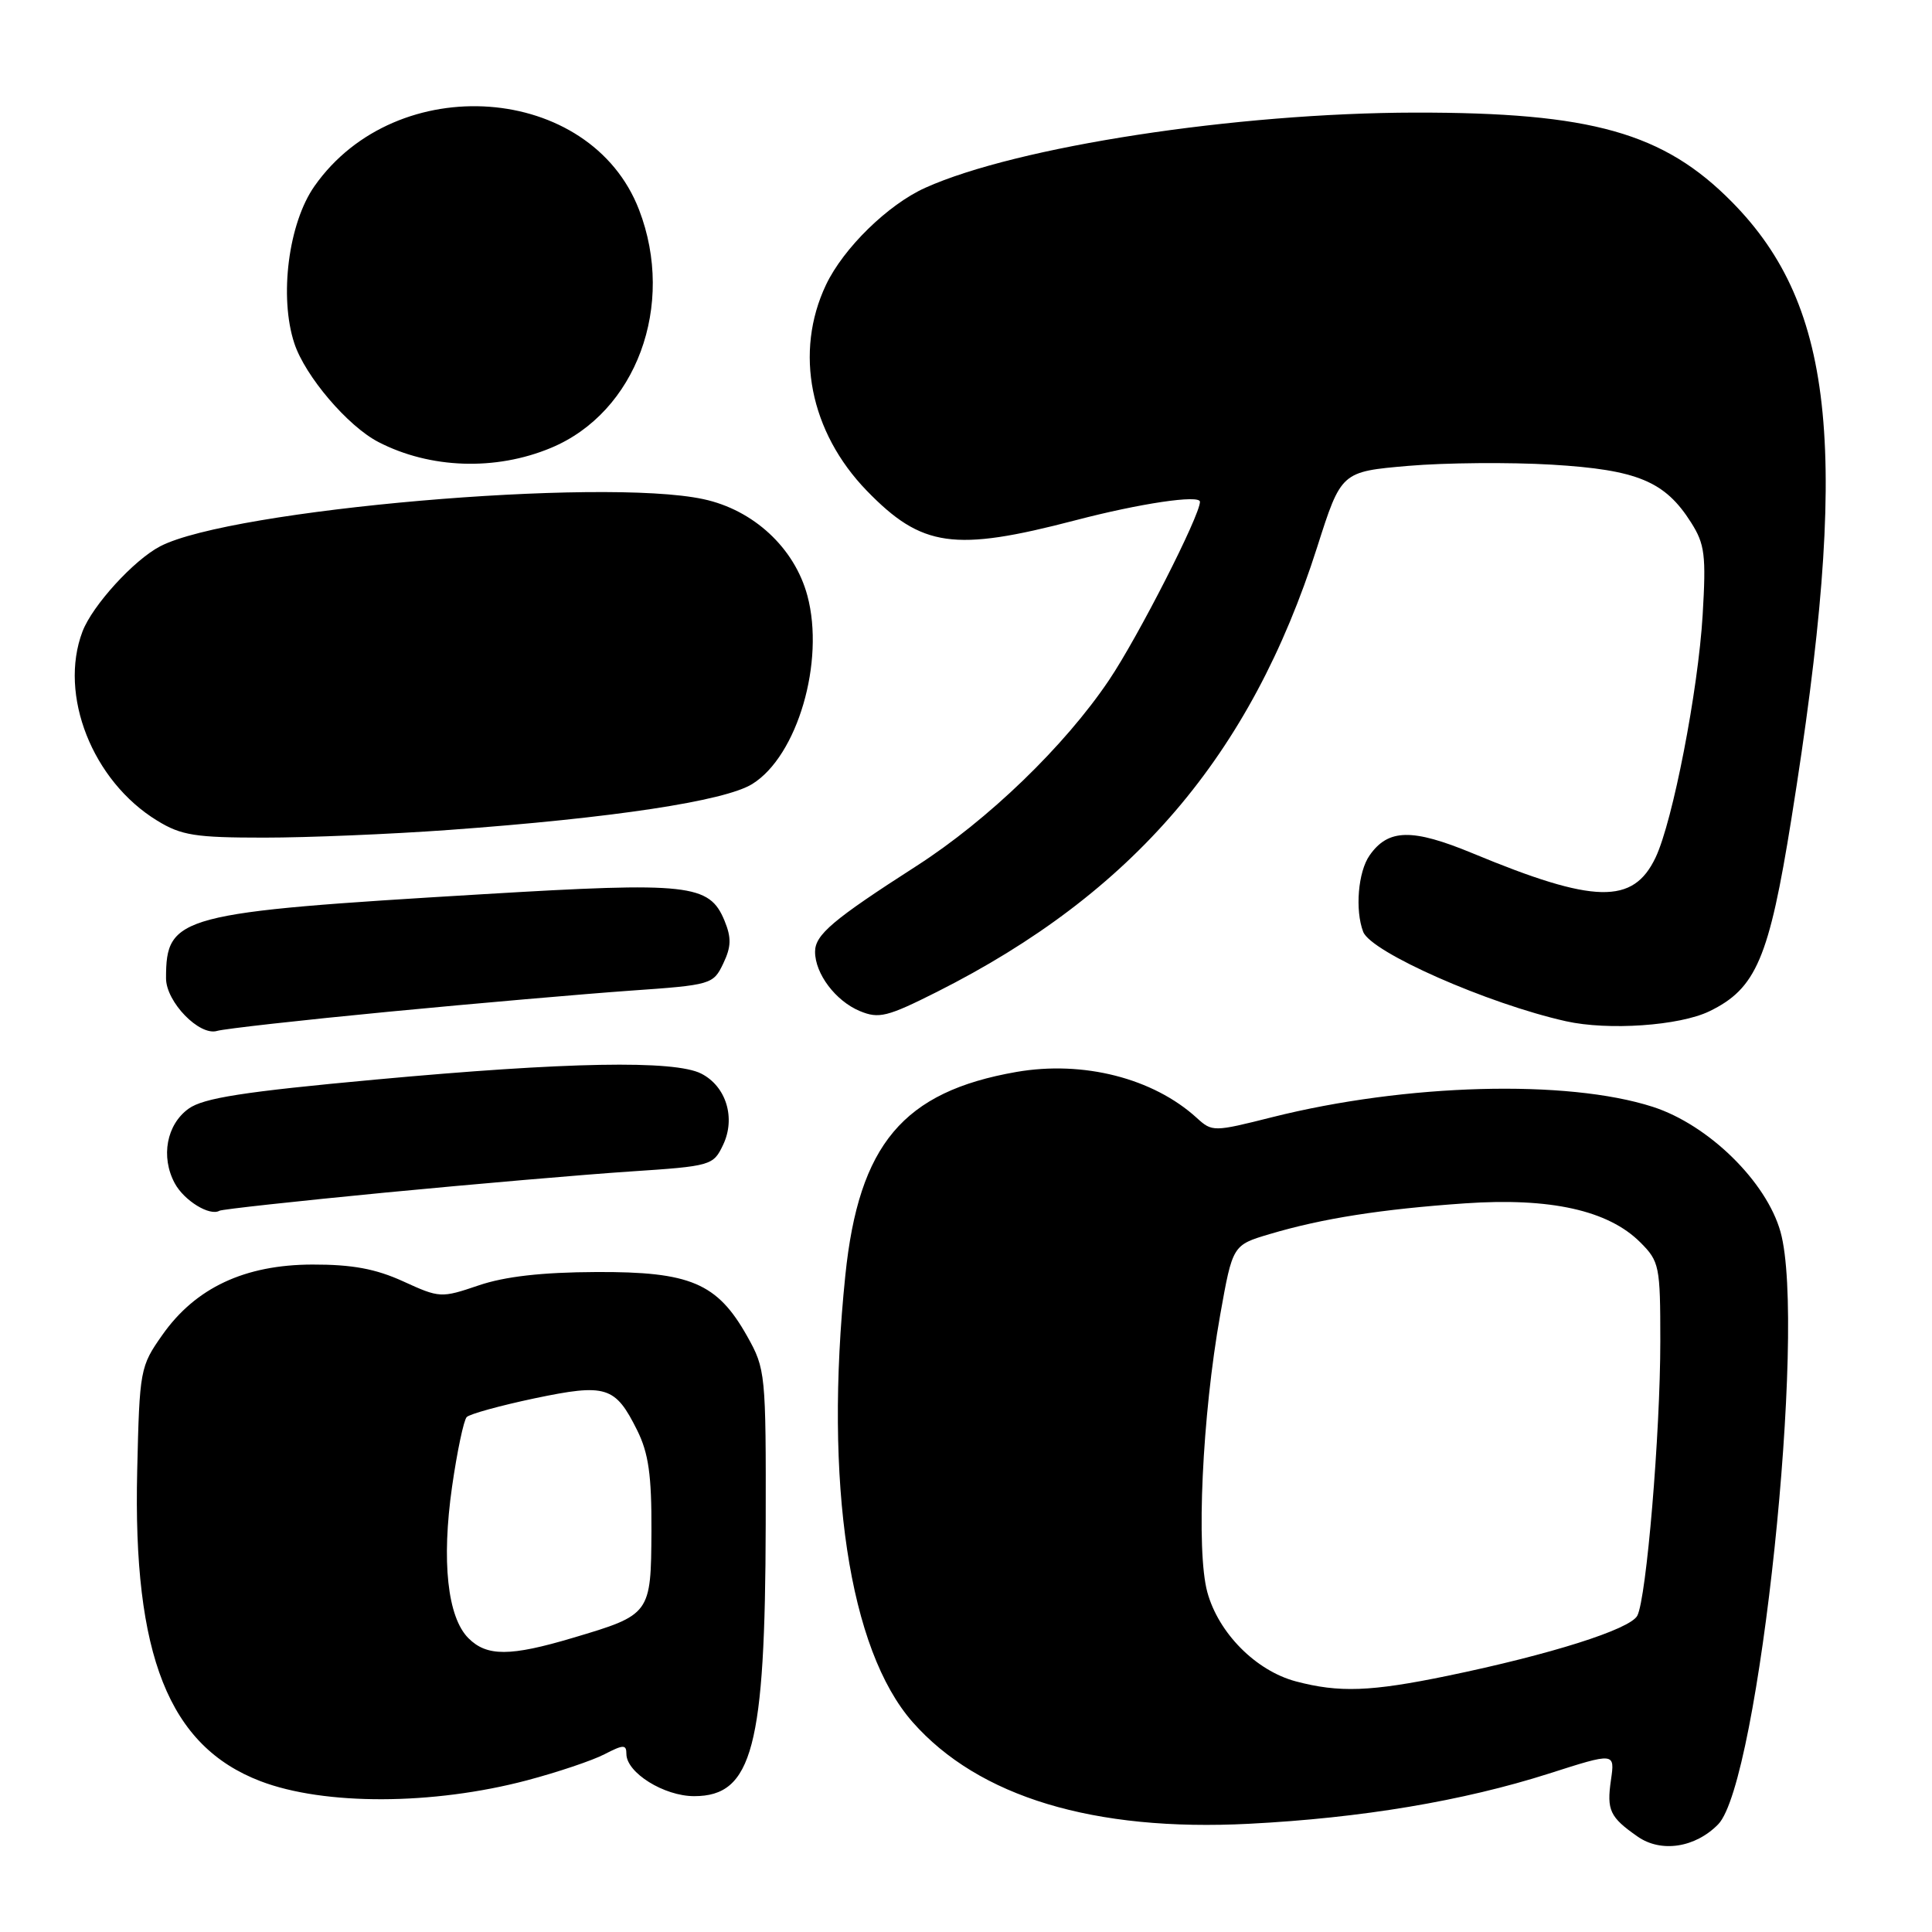 <?xml version="1.0" encoding="UTF-8" standalone="no"?>
<!DOCTYPE svg PUBLIC "-//W3C//DTD SVG 1.1//EN" "http://www.w3.org/Graphics/SVG/1.1/DTD/svg11.dtd" >
<svg xmlns="http://www.w3.org/2000/svg" xmlns:xlink="http://www.w3.org/1999/xlink" version="1.1" viewBox="0 0 256 256">
 <g >
 <path fill="currentColor"
d=" M 227.67 241.73 C 233.07 236.18 239.43 175.79 235.93 163.24 C 234.07 156.57 226.38 149.04 219.00 146.66 C 207.64 143.00 186.31 143.58 168.58 148.03 C 160.80 149.99 160.62 149.99 158.58 148.13 C 152.80 142.86 143.53 140.50 134.67 142.04 C 119.67 144.66 113.80 151.63 112.01 169.00 C 109.18 196.55 112.50 218.60 120.92 228.18 C 129.66 238.10 144.94 242.72 165.50 241.66 C 180.40 240.90 193.86 238.64 205.24 235.01 C 213.99 232.21 213.99 232.21 213.46 235.86 C 212.88 239.87 213.31 240.79 217.00 243.36 C 220.11 245.53 224.64 244.83 227.67 241.73 Z  M 69.84 235.90 C 73.88 234.83 78.49 233.28 80.09 232.45 C 82.61 231.15 83.00 231.14 83.00 232.40 C 83.00 234.89 87.99 238.00 91.98 238.00 C 99.70 238.00 101.40 231.54 101.46 202.00 C 101.50 181.95 101.44 181.40 99.00 177.05 C 95.04 170.01 91.48 168.49 79.00 168.55 C 71.81 168.58 66.90 169.14 63.43 170.32 C 58.45 172.01 58.26 172.00 53.43 169.79 C 49.77 168.12 46.67 167.55 41.40 167.56 C 32.42 167.58 25.90 170.64 21.51 176.89 C 18.57 181.06 18.49 181.48 18.18 194.87 C 17.60 219.35 22.37 231.36 34.50 236.01 C 42.95 239.25 57.37 239.20 69.84 235.90 Z  M 51.08 158.02 C 62.86 156.89 77.45 155.63 83.49 155.23 C 94.23 154.52 94.51 154.44 95.81 151.71 C 97.51 148.15 96.23 143.95 92.92 142.26 C 89.37 140.45 75.11 140.71 49.76 143.05 C 32.25 144.66 26.97 145.49 25.00 146.90 C 22.07 149.00 21.27 153.28 23.15 156.78 C 24.39 159.09 27.79 161.18 29.08 160.43 C 29.41 160.24 39.31 159.16 51.08 158.02 Z  M 51.50 134.06 C 63.05 132.95 77.45 131.70 83.49 131.27 C 94.25 130.52 94.51 130.44 95.83 127.68 C 96.90 125.44 96.93 124.26 96.00 121.99 C 93.99 117.14 91.35 116.85 64.11 118.48 C 23.60 120.90 22.00 121.32 22.00 129.63 C 22.00 132.75 26.42 137.31 28.77 136.60 C 29.72 136.32 39.95 135.17 51.50 134.06 Z  M 226.50 134.00 C 232.70 131.00 234.41 126.99 237.37 108.50 C 245.12 60.10 243.26 40.72 229.50 26.77 C 220.44 17.58 210.89 14.89 187.49 14.92 C 163.77 14.96 134.75 19.42 122.61 24.88 C 117.67 27.10 111.76 32.88 109.45 37.74 C 105.22 46.66 107.32 57.24 114.85 65.02 C 122.14 72.53 126.42 73.14 142.50 68.94 C 151.06 66.70 159.00 65.52 159.00 66.49 C 159.00 68.32 150.80 84.41 146.95 90.12 C 141.07 98.86 130.95 108.63 121.45 114.74 C 110.35 121.87 108.00 123.86 108.00 126.11 C 108.00 129.03 110.73 132.64 113.93 133.97 C 116.45 135.02 117.57 134.74 124.13 131.44 C 150.13 118.35 165.73 100.11 174.53 72.50 C 177.72 62.50 177.72 62.50 186.61 61.73 C 191.50 61.31 200.06 61.24 205.63 61.57 C 216.97 62.25 220.62 63.77 224.08 69.24 C 225.90 72.11 226.08 73.57 225.61 81.50 C 225.01 91.52 221.65 108.82 219.38 113.61 C 216.41 119.88 211.28 119.77 195.14 113.07 C 187.12 109.75 183.95 109.81 181.48 113.34 C 179.95 115.51 179.53 120.60 180.63 123.47 C 181.67 126.18 197.13 133.00 207.50 135.32 C 213.10 136.57 222.54 135.92 226.50 134.00 Z  M 59.50 109.97 C 81.16 108.40 96.02 106.15 99.67 103.89 C 105.66 100.19 109.33 87.65 106.98 78.92 C 105.28 72.60 99.84 67.56 93.20 66.14 C 79.75 63.25 30.64 67.51 21.24 72.38 C 17.76 74.18 12.25 80.22 10.93 83.68 C 7.74 92.08 12.25 103.50 20.83 108.74 C 24.02 110.70 25.88 110.99 35.00 110.99 C 40.78 110.99 51.80 110.53 59.50 109.97 Z  M 73.00 59.35 C 84.30 54.65 89.55 40.46 84.68 27.80 C 78.24 11.06 52.55 9.18 41.68 24.65 C 38.22 29.56 36.97 39.34 39.00 45.49 C 40.43 49.84 46.08 56.47 50.14 58.57 C 56.98 62.11 65.67 62.41 73.00 59.35 Z  M 171.70 222.79 C 166.41 221.38 161.46 216.39 159.98 210.98 C 158.47 205.47 159.30 187.58 161.68 174.24 C 163.33 164.98 163.33 164.98 168.25 163.52 C 175.24 161.44 183.04 160.22 194.12 159.45 C 205.42 158.67 213.10 160.37 217.35 164.62 C 219.88 167.15 220.00 167.75 220.00 177.71 C 220.00 189.92 218.16 211.80 216.95 214.09 C 215.99 215.90 205.42 219.24 191.78 222.06 C 181.60 224.16 177.45 224.31 171.70 222.79 Z  M 62.07 217.07 C 59.29 214.29 58.49 206.86 59.90 197.00 C 60.57 192.32 61.45 188.17 61.84 187.77 C 62.24 187.36 66.28 186.25 70.82 185.29 C 80.33 183.30 81.52 183.67 84.43 189.52 C 85.94 192.56 86.35 195.47 86.32 202.87 C 86.26 213.89 86.22 213.96 75.92 217.02 C 67.60 219.50 64.51 219.51 62.07 217.07 Z "/>
</g>
</svg>